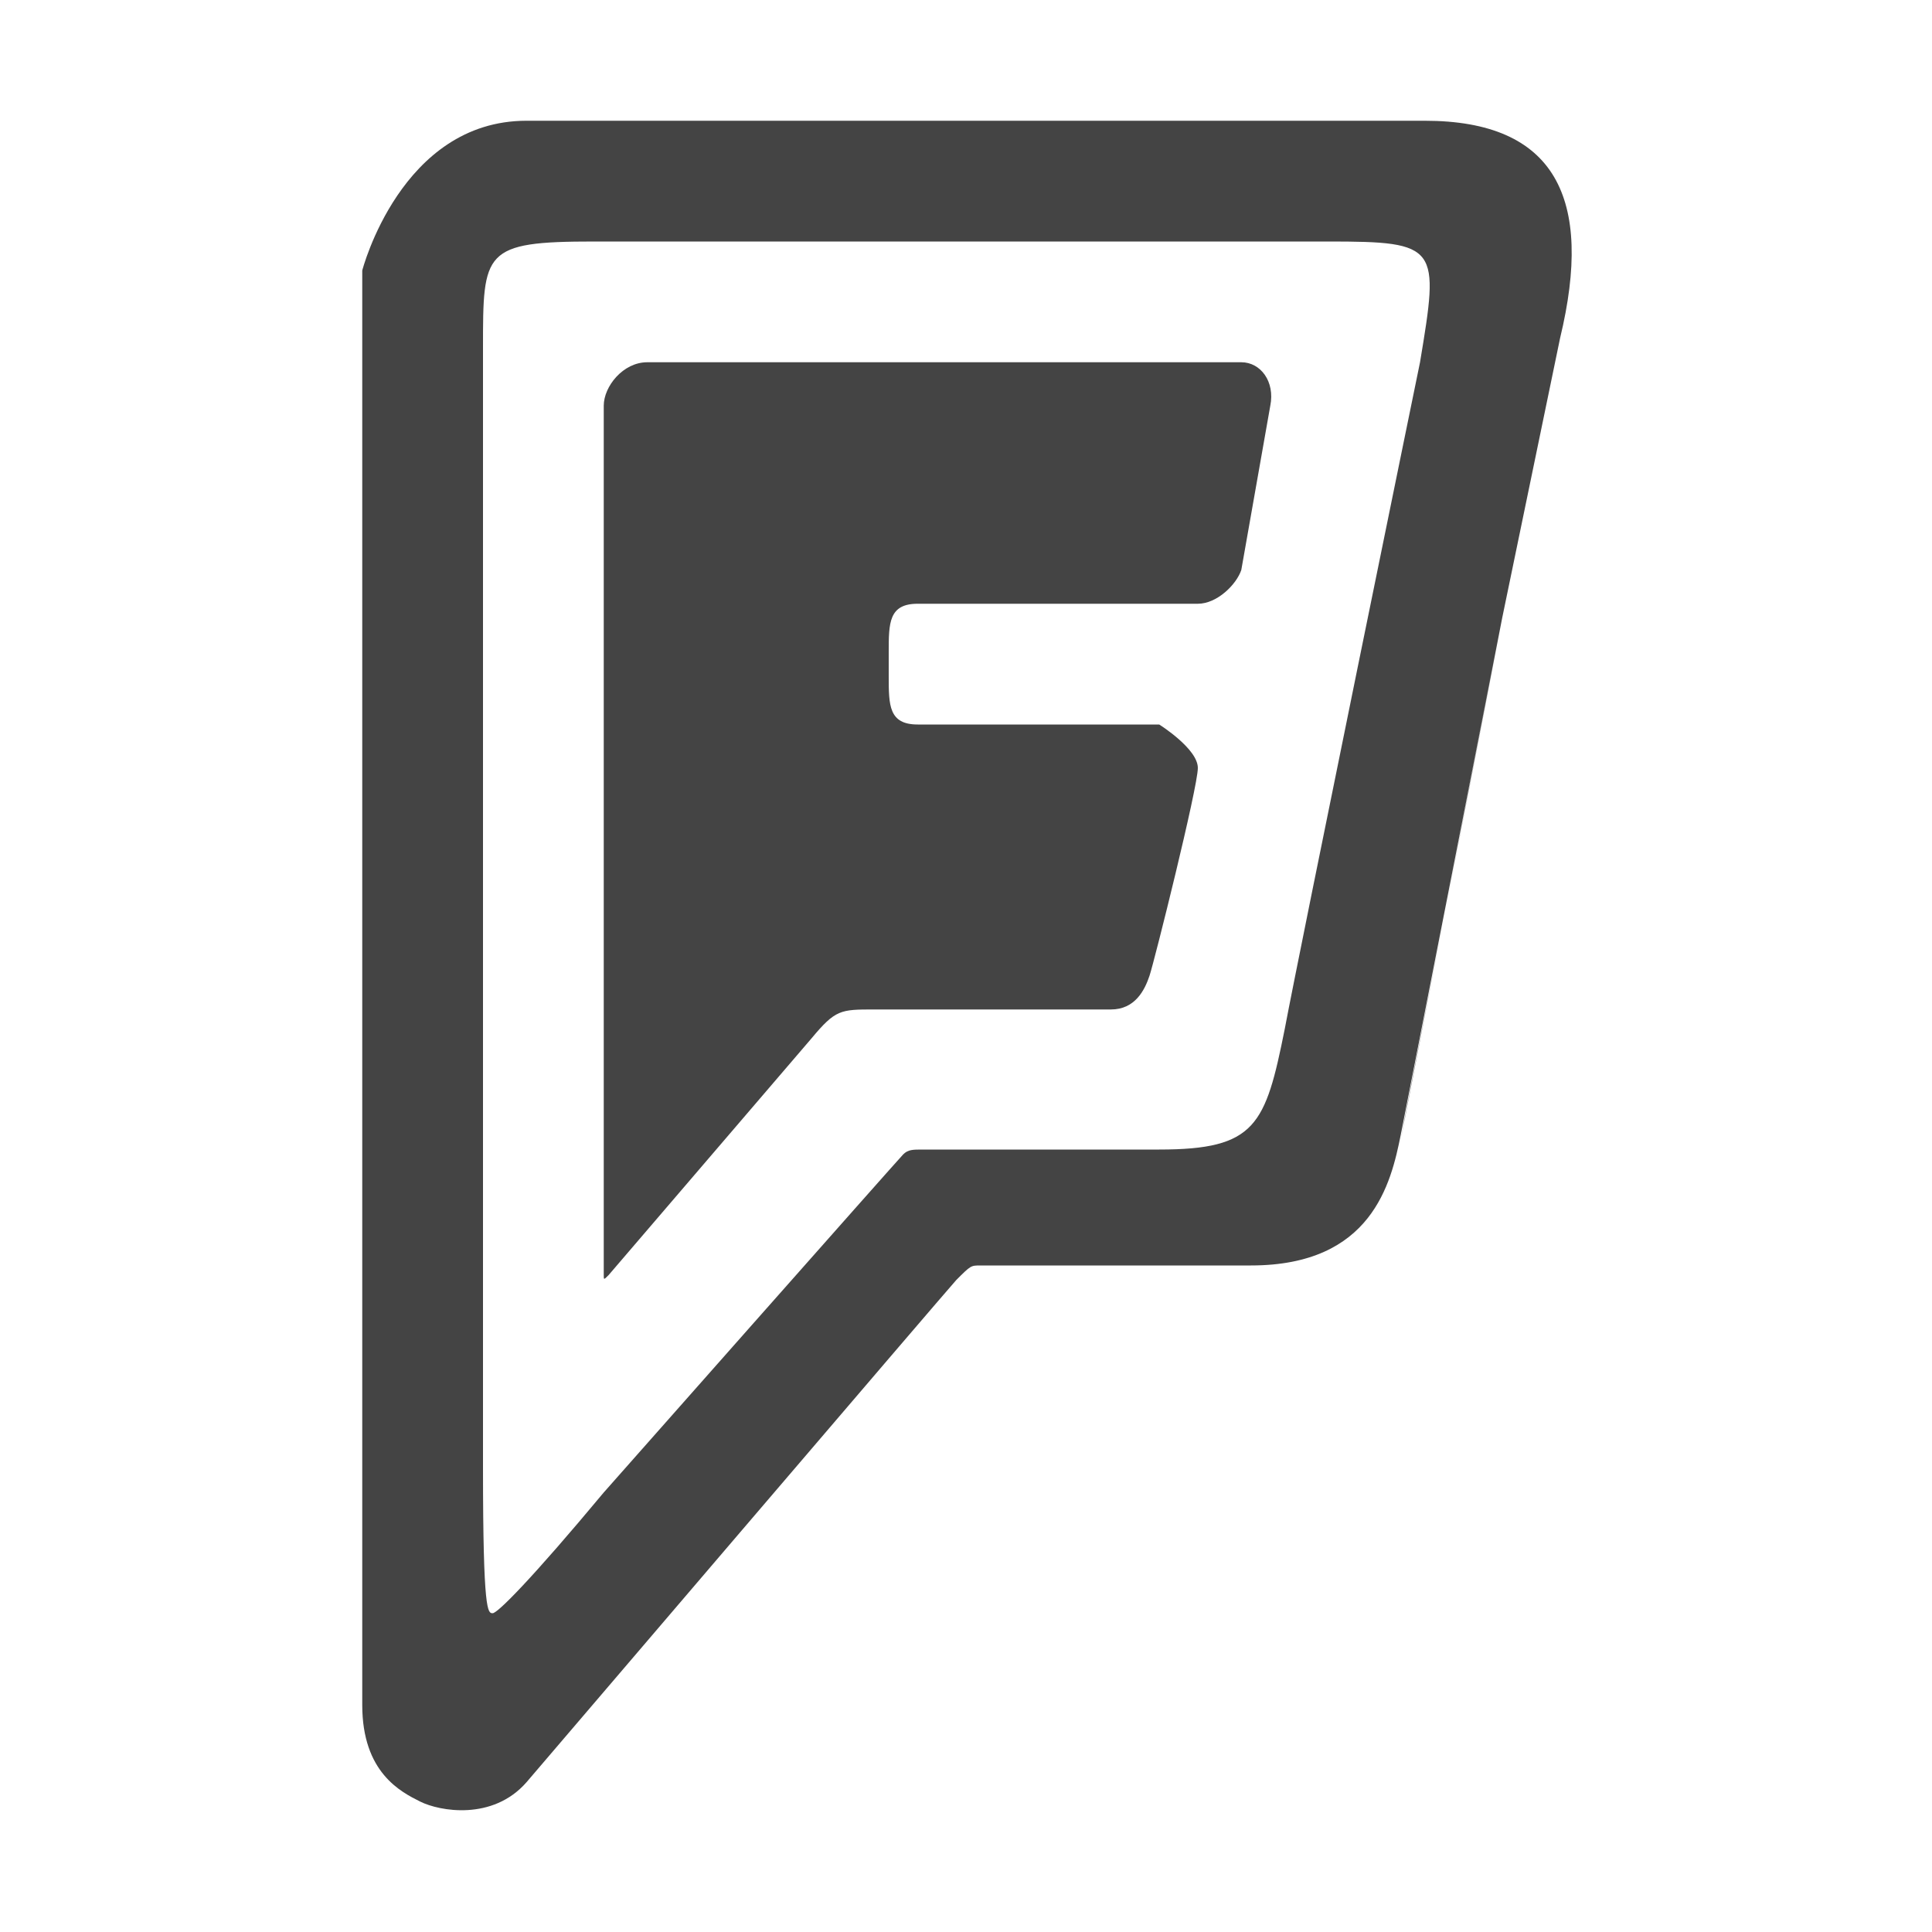 <?xml version="1.0"?><svg xmlns="http://www.w3.org/2000/svg" width="40" height="40" viewBox="0 0 40 40"><path fill="#444" d="m31.1 12.8c-0.9 4.7-2 10.2-2.1 10.8z m-1.6-10.3c2.7 0 3.5 1.6 2.8 4.5-0.2 1.2-0.7 3.4-1.2 5.8l-2.1 10.7c-0.2 1-0.6 2.7-3.1 2.7h-5.6c-0.2 0-0.2 0-0.5 0.3-0.1 0.1-8.9 10.4-8.9 10.4-0.7 0.8-1.8 0.6-2.2 0.4s-1.2-0.6-1.2-2v-29.7s0.8-3.1 3.4-3.1h18.6z m-0.1 5c0.4-2.4 0.4-2.5-1.9-2.5h-15.2c-2.3 0-2.3 0.2-2.3 2.2v23.2c0 3 0.1 3 0.2 3s0.8-0.7 2.3-2.5c0 0 6.1-6.9 6.2-7 0.1-0.1 0.2-0.1 0.4-0.1h4.9c2 0 2.2-0.5 2.6-2.5 0.3-1.6 2.8-13.8 2.8-13.8z m1.7 5.3c0.5-2.4 1-4.6 1.2-5.8z m-5.4-5.3c0.4 0 0.7 0.4 0.6 0.9l-0.6 3.4c-0.1 0.3-0.5 0.7-0.9 0.7h-5.8c-0.6 0-0.6 0.4-0.6 1v0.5c0 0.6 0 1 0.6 1h5s0.8 0.5 0.8 0.9-0.9 4-1 4.3-0.3 0.7-0.8 0.7h-4.9c-0.7 0-0.8 0-1.3 0.6l-4.2 4.9c-0.1 0.1-0.1 0.1-0.1 0v-18c0-0.4 0.4-0.9 0.9-0.9h12.3z"></path></svg>